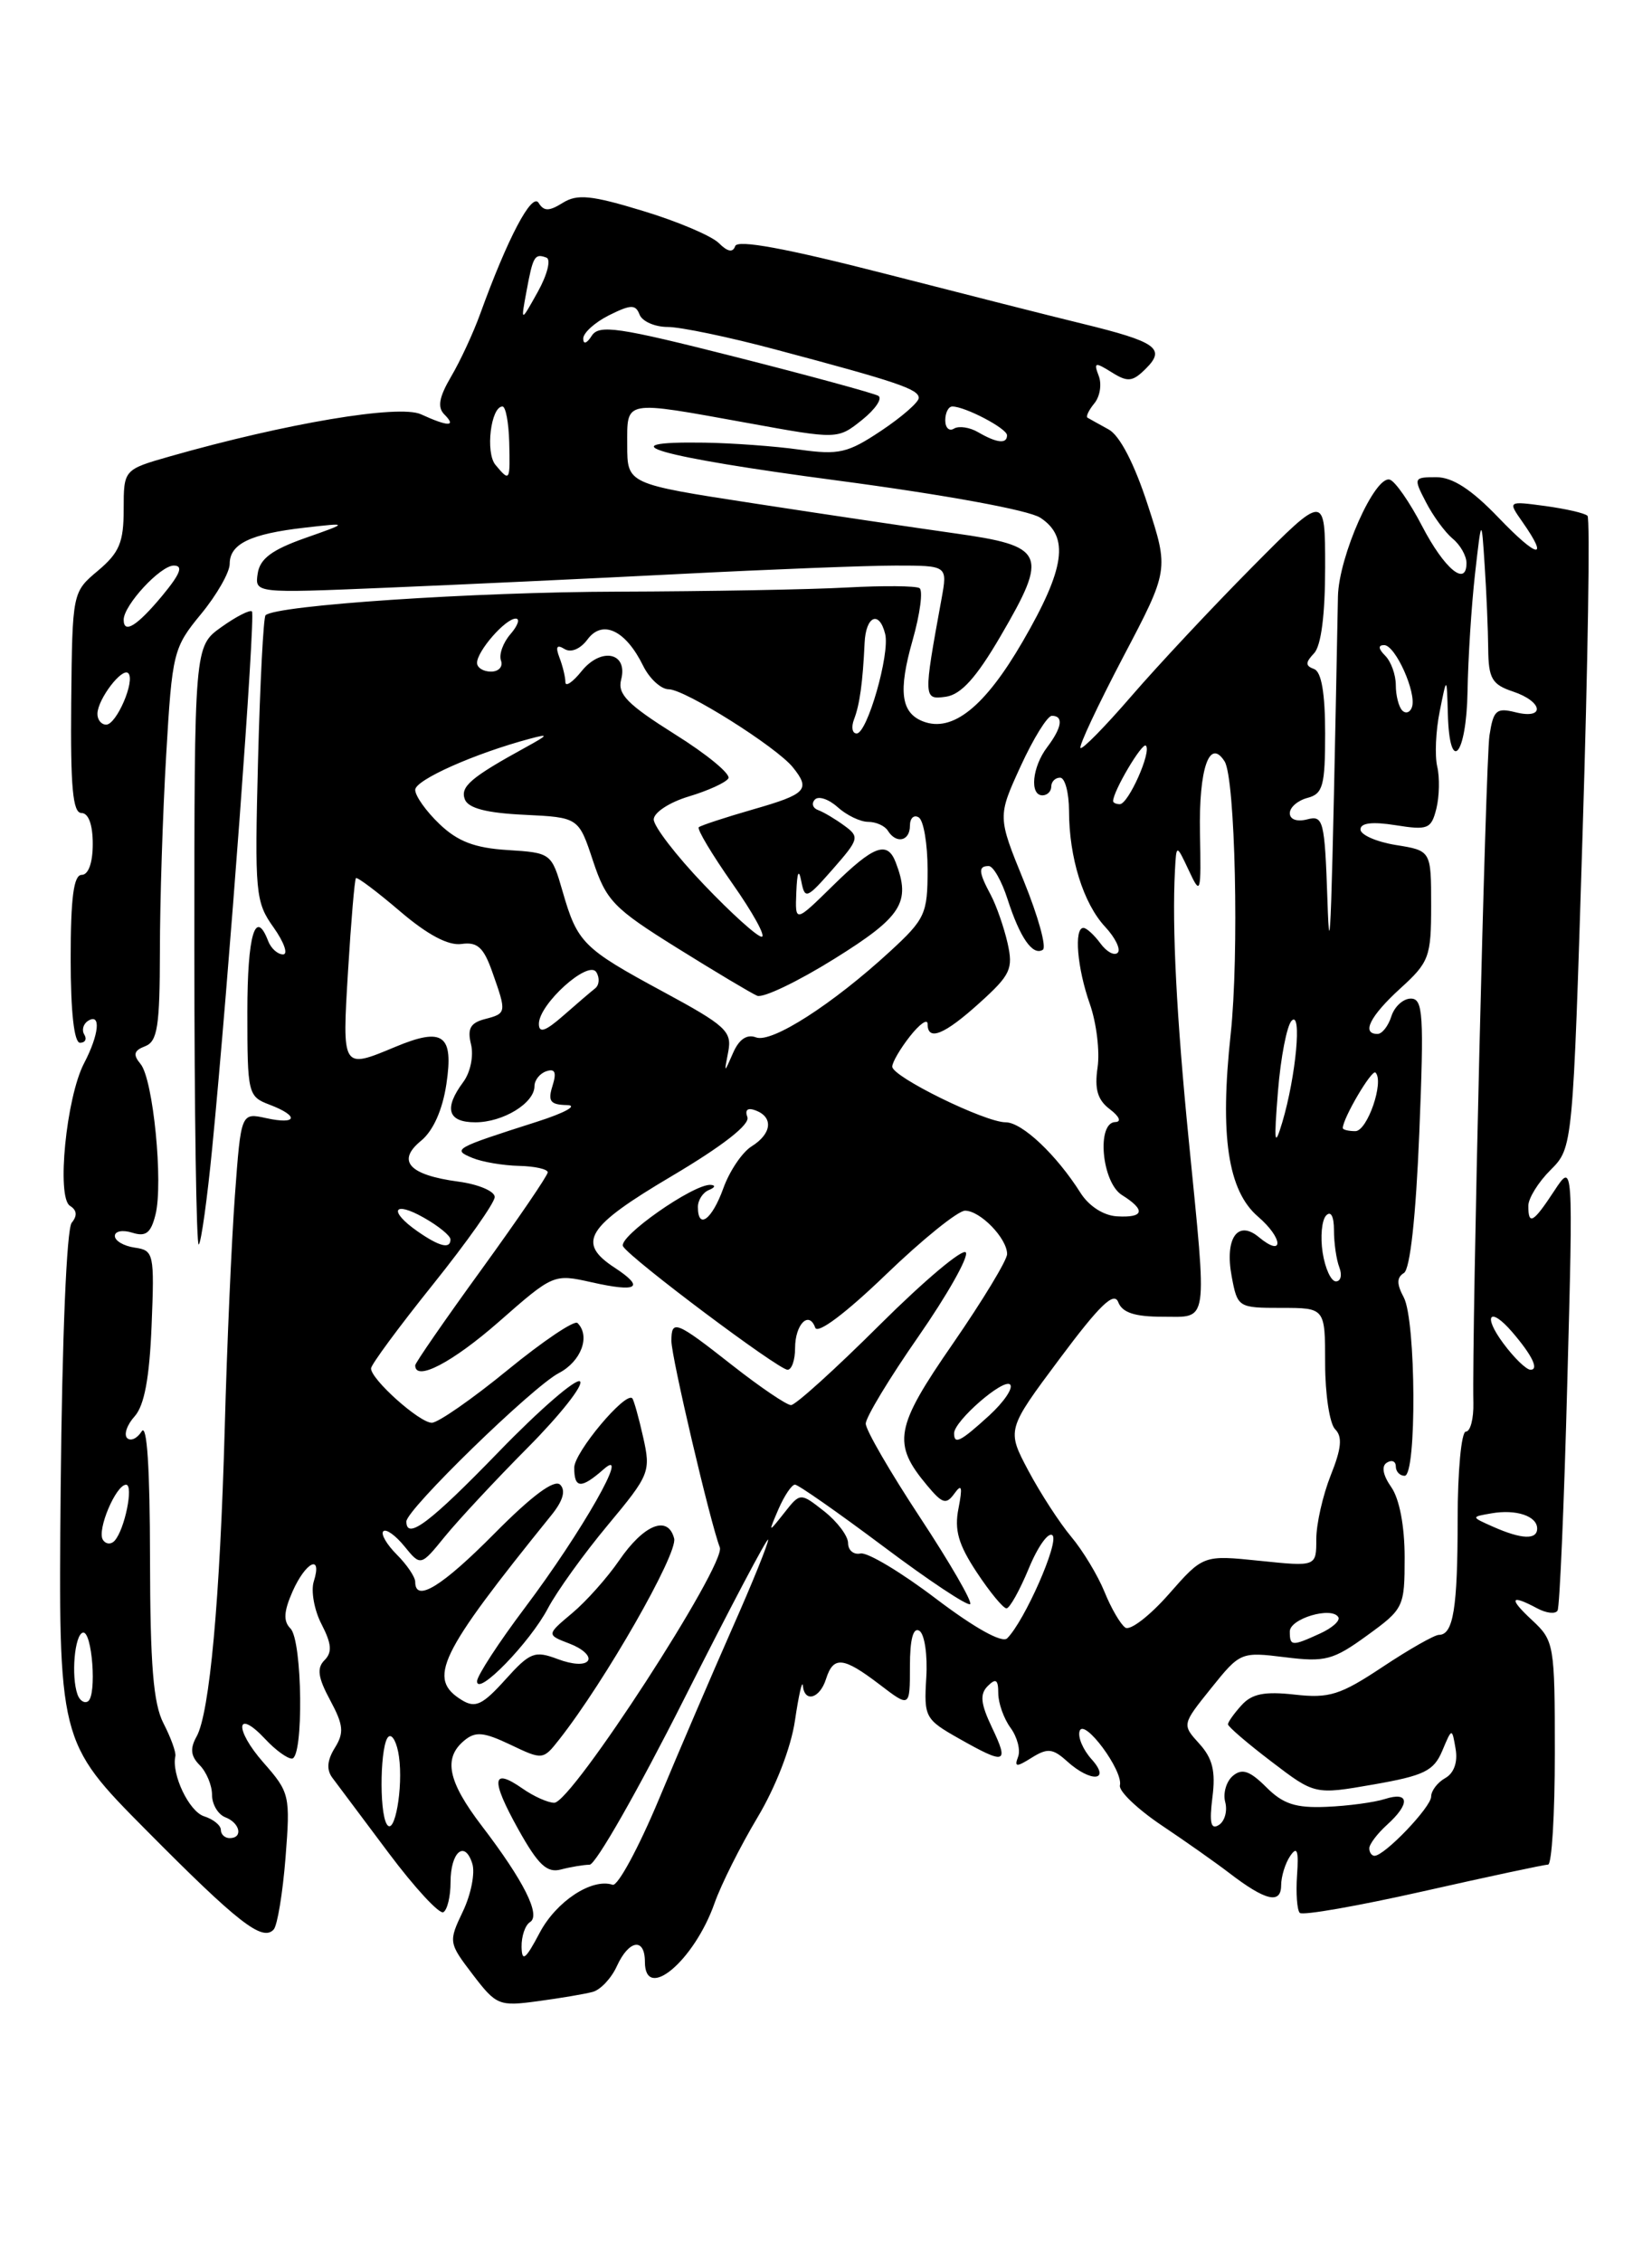<?xml version="1.0" encoding="UTF-8" standalone="no"?>
<!DOCTYPE svg PUBLIC "-//W3C//DTD SVG 1.1//EN" "http://www.w3.org/Graphics/SVG/1.1/DTD/svg11.dtd" >
<svg xmlns="http://www.w3.org/2000/svg" xmlns:xlink="http://www.w3.org/1999/xlink" version="1.1" viewBox="0 0 187 256">
 <g >
 <path fill="currentColor"
d=" M 67.10 225.40 C 67.98 225.16 69.21 223.85 69.83 222.48 C 71.19 219.50 73.00 219.22 73.00 222.00 C 73.00 226.58 78.58 221.89 80.88 215.37 C 81.63 213.24 83.82 208.88 85.74 205.67 C 87.80 202.23 89.55 197.73 89.99 194.67 C 90.41 191.83 90.81 190.06 90.88 190.75 C 91.07 192.71 92.80 192.21 93.50 190.00 C 94.34 187.36 95.45 187.48 99.57 190.62 C 103.00 193.24 103.00 193.24 103.00 188.56 C 103.00 185.49 103.37 184.11 104.07 184.54 C 104.66 184.91 105.01 187.29 104.85 189.84 C 104.58 194.30 104.71 194.56 108.53 196.72 C 113.85 199.73 114.25 199.60 112.29 195.49 C 111.00 192.78 110.89 191.71 111.81 190.79 C 112.73 189.87 113.00 190.06 113.00 191.61 C 113.00 192.71 113.62 194.47 114.39 195.52 C 115.15 196.56 115.54 198.04 115.24 198.81 C 114.80 199.97 115.05 199.99 116.80 198.89 C 118.57 197.79 119.17 197.85 120.77 199.29 C 123.49 201.76 125.81 201.56 123.55 199.06 C 122.59 197.99 121.98 196.56 122.21 195.88 C 122.71 194.37 127.16 200.37 126.77 202.03 C 126.62 202.68 128.75 204.71 131.50 206.56 C 134.25 208.40 137.69 210.83 139.15 211.95 C 143.24 215.09 145.00 215.51 145.02 213.36 C 145.02 212.34 145.49 210.82 146.06 210.00 C 146.83 208.87 147.02 209.41 146.82 212.20 C 146.68 214.23 146.82 216.15 147.13 216.46 C 147.45 216.78 153.72 215.68 161.09 214.02 C 168.45 212.36 174.81 211.00 175.23 211.00 C 175.66 211.00 176.00 205.31 176.00 198.36 C 176.00 186.10 175.92 185.66 173.45 183.36 C 170.74 180.85 170.94 180.36 174.01 182.00 C 175.04 182.55 176.07 182.67 176.31 182.25 C 176.55 181.84 177.05 170.25 177.41 156.50 C 178.08 131.50 178.08 131.50 175.94 134.75 C 173.55 138.39 173.00 138.70 173.00 136.45 C 173.00 135.60 174.13 133.77 175.52 132.39 C 178.04 129.86 178.04 129.86 179.14 94.39 C 179.75 74.87 180.00 58.67 179.70 58.37 C 179.41 58.07 177.25 57.58 174.92 57.26 C 170.67 56.69 170.67 56.69 172.34 59.07 C 175.40 63.44 174.05 63.19 169.62 58.57 C 166.58 55.40 164.43 54.00 162.59 54.00 C 160.01 54.00 159.98 54.07 161.41 56.82 C 162.21 58.38 163.57 60.23 164.43 60.95 C 165.30 61.66 166.00 62.90 166.00 63.71 C 166.00 66.46 163.50 64.38 160.97 59.52 C 159.58 56.84 157.94 54.48 157.33 54.28 C 155.65 53.72 151.54 62.96 151.45 67.50 C 150.73 104.82 150.54 110.34 150.26 101.85 C 149.95 92.83 149.80 92.24 147.97 92.72 C 146.81 93.02 146.00 92.73 146.00 92.02 C 146.00 91.36 146.90 90.58 148.00 90.29 C 149.75 89.83 150.00 88.93 150.00 82.97 C 150.00 78.44 149.58 76.01 148.75 75.71 C 147.75 75.34 147.75 74.98 148.75 73.92 C 149.55 73.08 150.00 69.55 150.00 64.22 C 150.00 55.84 150.00 55.84 141.74 64.17 C 137.20 68.75 131.05 75.32 128.08 78.76 C 125.11 82.20 122.51 84.85 122.31 84.64 C 122.10 84.43 124.27 79.82 127.12 74.38 C 132.32 64.50 132.32 64.50 129.91 57.10 C 128.40 52.46 126.75 49.28 125.50 48.60 C 124.40 47.99 123.32 47.40 123.11 47.27 C 122.89 47.15 123.24 46.42 123.87 45.65 C 124.51 44.88 124.74 43.48 124.37 42.53 C 123.78 40.99 123.95 40.95 125.84 42.13 C 127.67 43.28 128.21 43.21 129.73 41.69 C 131.98 39.44 130.88 38.67 122.52 36.63 C 119.21 35.83 109.10 33.26 100.05 30.94 C 88.92 28.09 83.47 27.09 83.22 27.85 C 82.96 28.61 82.36 28.50 81.36 27.50 C 80.54 26.69 76.69 25.05 72.78 23.87 C 66.95 22.09 65.34 21.93 63.71 22.95 C 62.15 23.92 61.57 23.93 60.97 22.96 C 60.21 21.73 57.46 26.95 54.37 35.48 C 53.58 37.67 52.09 40.88 51.06 42.62 C 49.70 44.94 49.49 46.09 50.30 46.90 C 51.70 48.30 50.75 48.30 47.65 46.88 C 45.16 45.75 32.42 47.89 19.25 51.64 C 14.00 53.14 14.00 53.14 14.00 57.64 C 14.00 61.37 13.51 62.54 11.10 64.57 C 8.19 67.01 8.19 67.01 8.06 79.51 C 7.97 89.07 8.24 92.00 9.22 92.00 C 10.02 92.00 10.50 93.32 10.50 95.50 C 10.50 97.63 10.01 99.00 9.25 99.00 C 8.34 99.00 8.00 101.57 8.00 108.50 C 8.00 114.52 8.39 118.00 9.06 118.00 C 9.64 118.00 9.86 117.58 9.54 117.07 C 9.23 116.56 9.42 115.86 9.98 115.51 C 11.46 114.60 11.22 117.06 9.51 120.33 C 7.50 124.19 6.38 135.50 7.92 136.45 C 8.71 136.94 8.77 137.57 8.12 138.36 C 7.54 139.06 7.03 151.39 6.87 168.31 C 6.61 197.08 6.61 197.08 16.56 207.11 C 26.96 217.60 29.71 219.74 30.98 218.34 C 31.40 217.88 32.00 214.22 32.32 210.22 C 32.87 203.16 32.80 202.84 29.81 199.44 C 26.48 195.65 26.70 193.23 30.05 196.82 C 31.17 198.02 32.51 199.00 33.04 199.00 C 34.39 199.00 34.24 185.64 32.88 184.28 C 32.05 183.45 32.12 182.35 33.12 180.08 C 34.62 176.71 36.51 175.81 35.52 178.95 C 35.18 180.02 35.57 182.21 36.40 183.80 C 37.54 186.01 37.62 186.98 36.73 187.87 C 35.84 188.76 35.99 189.83 37.37 192.39 C 38.88 195.20 38.97 196.07 37.90 197.79 C 37.03 199.19 36.94 200.26 37.62 201.17 C 38.17 201.90 41.04 205.74 44.00 209.69 C 46.96 213.64 49.75 216.65 50.19 216.38 C 50.64 216.11 51.00 214.59 51.00 213.00 C 51.00 209.56 52.61 208.18 53.46 210.88 C 53.80 211.93 53.32 214.36 52.40 216.29 C 50.76 219.73 50.77 219.84 53.51 223.43 C 56.18 226.93 56.49 227.05 60.90 226.45 C 63.43 226.11 66.22 225.64 67.10 225.40 Z  M 59.04 220.31 C 59.02 219.10 59.45 217.84 60.00 217.50 C 61.24 216.73 59.31 212.86 54.54 206.62 C 50.69 201.58 50.15 198.95 52.55 196.96 C 53.82 195.90 54.75 195.99 57.78 197.43 C 61.42 199.17 61.48 199.16 63.30 196.84 C 68.47 190.28 76.76 175.78 76.31 174.09 C 75.61 171.40 72.88 172.50 70.07 176.60 C 68.75 178.52 66.37 181.20 64.77 182.54 C 61.85 184.99 61.85 184.99 64.49 186.00 C 65.94 186.55 66.87 187.41 66.56 187.91 C 66.22 188.45 64.82 188.38 63.13 187.74 C 60.52 186.76 60.00 186.96 57.19 190.08 C 54.63 192.92 53.81 193.31 52.31 192.40 C 48.32 189.97 49.61 187.30 62.45 171.41 C 63.73 169.82 64.06 168.66 63.41 168.01 C 62.76 167.36 60.22 169.24 55.99 173.51 C 50.00 179.56 47.00 181.39 47.00 179.00 C 47.00 178.45 46.06 177.06 44.92 175.92 C 43.77 174.77 43.08 173.58 43.39 173.28 C 43.70 172.97 44.77 173.74 45.78 174.98 C 47.62 177.24 47.62 177.24 50.36 173.87 C 51.87 172.02 56.09 167.48 59.76 163.79 C 63.42 160.10 66.07 156.74 65.66 156.32 C 65.24 155.91 61.10 159.49 56.46 164.28 C 48.68 172.31 46.00 174.33 46.00 172.17 C 46.00 170.82 60.27 156.94 63.25 155.38 C 65.79 154.06 66.86 151.19 65.37 149.71 C 65.03 149.36 61.46 151.76 57.45 155.04 C 53.44 158.32 49.58 161.00 48.88 161.00 C 47.49 161.00 42.00 156.10 42.00 154.85 C 42.00 154.43 45.15 150.16 49.00 145.36 C 52.85 140.56 56.00 136.10 56.00 135.45 C 56.00 134.80 54.15 134.01 51.88 133.71 C 46.30 132.96 44.86 131.38 47.66 129.09 C 49.03 127.97 50.09 125.61 50.53 122.67 C 51.37 117.08 50.16 116.20 44.73 118.47 C 38.70 120.99 38.72 121.02 39.40 109.83 C 39.74 104.23 40.14 99.53 40.29 99.37 C 40.45 99.22 42.69 100.91 45.28 103.12 C 48.39 105.78 50.75 107.03 52.24 106.82 C 54.04 106.56 54.75 107.21 55.73 110.00 C 57.36 114.60 57.35 114.68 54.88 115.32 C 53.24 115.75 52.88 116.41 53.32 118.19 C 53.63 119.49 53.25 121.35 52.44 122.44 C 50.21 125.44 50.68 127.00 53.81 127.00 C 56.94 127.00 60.50 124.83 60.50 122.91 C 60.50 122.23 61.11 121.46 61.85 121.22 C 62.83 120.89 63.02 121.35 62.54 122.88 C 61.99 124.62 62.29 125.01 64.18 125.05 C 65.47 125.08 63.96 125.92 60.77 126.94 C 51.38 129.94 51.15 130.07 53.50 131.04 C 54.60 131.49 56.96 131.89 58.75 131.93 C 60.54 131.97 62.00 132.30 62.00 132.66 C 62.00 133.02 58.62 137.97 54.50 143.66 C 50.37 149.35 47.00 154.23 47.00 154.50 C 47.00 156.38 51.21 154.18 56.47 149.57 C 62.62 144.17 62.68 144.14 66.96 145.10 C 72.17 146.27 73.05 145.73 69.59 143.46 C 65.23 140.61 66.35 138.82 76.05 133.08 C 81.81 129.67 84.92 127.24 84.60 126.41 C 84.29 125.58 84.63 125.31 85.55 125.66 C 87.57 126.43 87.36 128.30 85.08 129.72 C 84.02 130.38 82.58 132.51 81.88 134.46 C 80.59 138.03 79.00 139.20 79.00 136.58 C 79.00 135.80 79.56 134.94 80.25 134.66 C 80.94 134.38 81.03 134.12 80.45 134.08 C 78.52 133.94 69.88 140.00 70.53 141.04 C 71.42 142.48 88.12 155.00 89.15 155.00 C 89.62 155.00 90.00 153.90 90.00 152.56 C 90.00 149.86 91.57 148.26 92.28 150.24 C 92.55 151.00 95.74 148.60 100.26 144.25 C 104.40 140.26 108.44 137.00 109.24 137.00 C 110.96 137.00 114.00 140.13 114.00 141.91 C 114.00 142.60 111.24 147.15 107.88 152.02 C 101.28 161.55 100.96 163.34 104.97 168.12 C 106.68 170.17 107.11 170.29 108.04 169.00 C 108.87 167.85 108.97 168.25 108.50 170.68 C 108.01 173.13 108.48 174.77 110.57 177.93 C 112.05 180.17 113.56 182.00 113.93 182.00 C 114.29 182.00 115.43 179.96 116.46 177.47 C 117.49 174.97 118.70 173.30 119.14 173.74 C 119.91 174.51 115.99 183.41 114.01 185.39 C 113.44 185.96 110.33 184.23 105.95 180.91 C 102.03 177.93 98.19 175.63 97.41 175.79 C 96.63 175.96 96.00 175.43 96.00 174.62 C 96.00 173.81 94.78 172.19 93.30 171.02 C 90.59 168.89 90.59 168.89 88.77 171.20 C 86.95 173.50 86.95 173.50 88.13 170.75 C 88.79 169.24 89.62 168.00 89.99 168.00 C 90.35 168.00 94.86 171.15 100.00 175.00 C 105.13 178.85 109.55 181.78 109.82 181.52 C 110.08 181.26 107.53 176.85 104.15 171.72 C 100.77 166.59 98.00 161.82 98.00 161.10 C 98.00 160.38 100.68 155.95 103.96 151.24 C 107.23 146.53 109.65 142.25 109.33 141.73 C 109.01 141.21 104.64 144.89 99.61 149.89 C 94.58 154.90 90.05 159.00 89.54 159.00 C 89.04 159.00 86.05 156.97 82.90 154.50 C 76.49 149.46 76.00 149.27 76.00 151.75 C 76.00 153.57 80.40 172.31 81.48 175.10 C 82.22 177.01 64.72 204.00 62.74 204.00 C 62.03 204.00 60.42 203.28 59.16 202.40 C 55.67 199.96 55.52 201.34 58.65 206.97 C 60.92 211.04 61.91 211.97 63.50 211.55 C 64.60 211.26 66.06 211.02 66.74 211.01 C 67.43 211.01 72.24 202.56 77.44 192.25 C 82.64 181.94 86.92 173.83 86.95 174.23 C 86.98 174.64 85.16 179.14 82.90 184.23 C 80.65 189.33 76.91 198.03 74.60 203.57 C 72.29 209.10 69.92 213.47 69.35 213.28 C 67.00 212.50 62.97 215.15 61.09 218.71 C 59.49 221.74 59.08 222.06 59.04 220.31 Z  M 62.02 182.00 C 63.04 180.07 66.08 175.84 68.79 172.59 C 73.55 166.88 73.68 166.54 72.80 162.62 C 72.30 160.38 71.74 158.41 71.57 158.23 C 70.78 157.45 65.00 164.35 65.00 166.08 C 65.00 168.46 65.78 168.50 68.34 166.25 C 71.48 163.49 65.87 173.36 59.41 181.94 C 56.43 185.90 54.00 189.64 54.00 190.25 C 54.00 192.03 59.99 185.86 62.02 182.00 Z  M 155.00 209.15 C 155.00 208.69 155.90 207.50 157.00 206.50 C 159.65 204.11 159.54 202.69 156.78 203.57 C 155.56 203.96 152.58 204.36 150.15 204.46 C 146.67 204.61 145.23 204.14 143.33 202.23 C 141.47 200.38 140.60 200.08 139.56 200.95 C 138.82 201.57 138.42 202.91 138.69 203.92 C 138.96 204.94 138.63 206.11 137.96 206.52 C 137.06 207.08 136.88 206.27 137.24 203.39 C 137.62 200.44 137.26 198.97 135.76 197.32 C 133.79 195.15 133.79 195.15 137.10 191.03 C 140.37 186.96 140.47 186.91 145.45 187.53 C 150.01 188.10 150.91 187.86 154.75 185.07 C 158.90 182.06 159.00 181.86 159.00 176.22 C 159.00 172.69 158.41 169.61 157.49 168.29 C 156.53 166.92 156.35 165.90 156.99 165.51 C 157.55 165.16 158.00 165.36 158.00 165.94 C 158.00 166.52 158.45 167.00 159.00 167.00 C 160.38 167.00 160.29 149.41 158.90 146.81 C 158.09 145.30 158.09 144.56 158.92 144.05 C 159.62 143.62 160.27 137.68 160.66 128.18 C 161.20 114.79 161.09 113.00 159.70 113.00 C 158.84 113.00 157.85 113.90 157.50 115.00 C 157.15 116.10 156.45 117.00 155.93 117.00 C 154.07 117.00 155.08 114.98 158.50 111.86 C 161.78 108.88 162.00 108.29 162.00 102.47 C 162.00 96.26 162.00 96.26 158.00 95.62 C 155.80 95.26 154.00 94.47 154.00 93.86 C 154.00 93.12 155.34 92.96 157.98 93.38 C 161.63 93.96 162.01 93.81 162.59 91.51 C 162.93 90.13 162.98 87.99 162.69 86.75 C 162.40 85.51 162.52 82.70 162.97 80.50 C 163.77 76.50 163.77 76.50 163.89 80.75 C 164.07 87.73 165.99 85.58 166.12 78.25 C 166.18 74.54 166.56 68.58 166.96 65.00 C 167.70 58.50 167.70 58.50 168.06 64.00 C 168.26 67.03 168.44 71.26 168.46 73.42 C 168.49 76.78 168.89 77.46 171.25 78.25 C 174.68 79.39 174.94 81.45 171.55 80.60 C 169.38 80.06 169.04 80.36 168.60 83.24 C 168.16 86.16 166.60 150.76 166.78 158.75 C 166.82 160.54 166.44 162.00 165.93 162.00 C 165.42 162.00 165.00 166.46 165.00 171.92 C 165.00 181.99 164.51 185.00 162.88 185.00 C 162.38 185.00 159.51 186.63 156.50 188.63 C 151.71 191.81 150.47 192.20 146.55 191.76 C 143.15 191.38 141.71 191.66 140.54 192.96 C 139.69 193.89 139.00 194.87 139.00 195.12 C 139.00 195.38 141.21 197.28 143.92 199.34 C 148.83 203.09 148.83 203.09 155.48 201.93 C 161.20 200.93 162.29 200.40 163.25 198.14 C 164.36 195.50 164.36 195.50 164.77 197.91 C 165.03 199.41 164.58 200.66 163.59 201.21 C 162.72 201.70 162.00 202.64 162.00 203.30 C 162.00 204.49 156.73 210.00 155.59 210.00 C 155.27 210.00 155.00 209.62 155.00 209.15 Z  M 25.00 207.07 C 25.00 206.55 24.14 205.86 23.10 205.53 C 21.40 204.99 19.39 200.77 19.85 198.72 C 19.94 198.29 19.34 196.63 18.51 195.02 C 17.35 192.78 17.00 188.41 16.98 176.30 C 16.97 166.16 16.64 161.03 16.04 161.97 C 15.53 162.78 14.79 163.12 14.39 162.73 C 14.00 162.33 14.38 161.22 15.25 160.26 C 16.34 159.03 16.92 155.92 17.16 150.00 C 17.49 141.83 17.41 141.49 15.25 141.18 C 14.01 141.00 13.00 140.41 13.00 139.86 C 13.00 139.31 13.89 139.15 14.97 139.49 C 16.51 139.98 17.08 139.53 17.60 137.45 C 18.50 133.87 17.34 122.11 15.91 120.40 C 15.03 119.34 15.15 118.88 16.43 118.39 C 17.83 117.85 18.09 116.13 18.10 107.63 C 18.10 102.06 18.42 92.08 18.81 85.46 C 19.49 73.81 19.62 73.29 22.76 69.48 C 24.54 67.32 26.00 64.76 26.00 63.81 C 26.00 61.54 28.35 60.41 34.50 59.71 C 39.50 59.14 39.50 59.14 34.50 60.90 C 30.77 62.22 29.42 63.23 29.17 64.90 C 28.84 67.13 28.84 67.13 43.67 66.51 C 51.83 66.17 66.83 65.47 77.00 64.95 C 87.17 64.43 98.15 64.00 101.38 64.00 C 107.26 64.00 107.26 64.00 106.58 67.75 C 104.51 79.07 104.52 79.20 107.08 78.84 C 108.79 78.59 110.52 76.68 113.25 72.00 C 118.73 62.62 118.35 61.79 108.00 60.34 C 103.33 59.68 93.09 58.16 85.25 56.95 C 71.00 54.76 71.00 54.76 71.00 50.38 C 71.00 45.20 70.45 45.30 84.66 47.87 C 94.82 49.72 94.82 49.72 97.58 47.52 C 99.09 46.31 99.92 45.08 99.42 44.79 C 98.91 44.50 91.62 42.51 83.22 40.38 C 69.97 37.02 67.81 36.70 66.98 38.00 C 66.43 38.87 66.02 39.01 66.02 38.32 C 66.01 37.68 67.32 36.49 68.93 35.68 C 71.42 34.44 71.95 34.43 72.40 35.61 C 72.70 36.37 74.13 37.00 75.58 37.00 C 77.04 37.00 82.57 38.15 87.86 39.57 C 101.55 43.21 104.00 44.04 104.00 45.03 C 104.00 45.51 102.09 47.18 99.75 48.74 C 95.96 51.27 94.96 51.50 90.50 50.88 C 87.75 50.49 82.91 50.14 79.75 50.09 C 68.24 49.91 74.47 51.69 94.75 54.37 C 106.90 55.98 116.43 57.72 117.75 58.58 C 121.08 60.75 120.57 64.32 115.75 72.62 C 111.48 79.98 107.82 82.91 104.50 81.64 C 101.98 80.67 101.66 78.22 103.30 72.46 C 104.15 69.47 104.50 66.81 104.08 66.55 C 103.65 66.29 99.97 66.26 95.90 66.48 C 91.83 66.71 80.17 66.92 70.00 66.95 C 53.59 66.99 31.26 68.49 30.06 69.62 C 29.82 69.85 29.44 77.21 29.21 85.97 C 28.82 101.07 28.91 102.07 30.97 104.95 C 32.16 106.63 32.64 108.00 32.04 108.00 C 31.43 108.00 30.68 107.32 30.36 106.50 C 28.91 102.71 28.00 105.79 28.00 114.52 C 28.00 123.76 28.07 124.08 30.50 125.00 C 33.90 126.29 33.66 127.30 30.14 126.53 C 27.28 125.90 27.28 125.90 26.59 135.29 C 26.21 140.45 25.69 152.29 25.44 161.59 C 24.90 181.06 23.73 193.86 22.25 196.51 C 21.49 197.87 21.59 198.73 22.61 199.75 C 23.37 200.52 24.00 202.02 24.00 203.10 C 24.00 204.18 24.68 205.32 25.50 205.64 C 27.18 206.28 27.54 208.00 26.00 208.00 C 25.45 208.00 25.00 207.58 25.00 207.07 Z  M 24.02 129.92 C 25.87 111.03 28.94 69.61 28.52 69.19 C 28.30 68.97 26.74 69.76 25.06 70.96 C 22.00 73.14 22.00 73.14 22.00 107.23 C 22.00 125.99 22.23 141.11 22.50 140.83 C 22.78 140.56 23.46 135.64 24.02 129.92 Z  M 43.79 206.44 C 42.88 205.00 43.05 197.09 44.01 196.50 C 44.43 196.23 44.95 197.25 45.16 198.76 C 45.66 202.27 44.67 207.83 43.79 206.44 Z  M 8.77 191.74 C 8.04 189.68 8.44 185.01 9.37 184.75 C 10.43 184.44 10.99 191.89 9.95 192.53 C 9.54 192.78 9.01 192.43 8.77 191.74 Z  M 146.00 184.62 C 146.00 183.16 150.73 181.76 151.49 182.99 C 151.74 183.38 150.81 184.22 149.42 184.85 C 146.23 186.31 146.00 186.29 146.00 184.62 Z  M 127.38 184.18 C 126.83 183.80 125.77 181.98 125.02 180.12 C 124.26 178.26 122.57 175.46 121.26 173.90 C 119.95 172.34 117.77 168.98 116.41 166.43 C 113.95 161.79 113.95 161.79 119.95 153.75 C 124.47 147.69 126.10 146.11 126.58 147.35 C 127.04 148.54 128.45 149.00 131.61 149.00 C 136.85 149.00 136.66 150.23 134.56 129.00 C 133.18 115.11 132.66 104.94 133.00 98.50 C 133.16 95.50 133.16 95.50 134.57 98.50 C 135.91 101.37 135.97 101.18 135.83 94.20 C 135.70 86.96 136.91 83.46 138.62 86.16 C 139.83 88.06 140.27 108.09 139.31 117.00 C 138.06 128.53 138.99 134.74 142.40 137.67 C 145.28 140.14 145.35 142.37 142.48 139.98 C 140.09 138.00 138.62 140.14 139.42 144.43 C 140.08 147.95 140.15 148.00 145.05 148.00 C 150.00 148.00 150.00 148.00 150.00 154.30 C 150.00 157.77 150.51 161.11 151.13 161.73 C 151.98 162.58 151.85 163.91 150.63 166.95 C 149.74 169.20 149.00 172.44 149.00 174.16 C 149.00 177.28 149.00 177.28 142.60 176.62 C 136.20 175.96 136.20 175.96 132.29 180.41 C 130.14 182.85 127.93 184.55 127.38 184.18 Z  M 11.64 174.23 C 10.96 173.13 13.12 168.02 14.27 168.01 C 15.15 168.00 14.12 173.08 12.98 174.34 C 12.57 174.80 11.96 174.75 11.64 174.23 Z  M 169.00 172.76 C 166.50 171.65 166.50 171.65 168.82 171.25 C 171.61 170.76 174.00 171.55 174.00 172.97 C 174.00 174.27 172.22 174.19 169.00 172.76 Z  M 108.00 162.19 C 108.00 160.80 113.60 155.93 114.34 156.67 C 114.72 157.06 113.65 158.64 111.96 160.19 C 108.71 163.15 108.00 163.51 108.00 162.19 Z  M 170.16 152.00 C 167.80 148.82 168.65 147.79 171.19 150.75 C 173.43 153.36 174.23 155.00 173.25 155.00 C 172.77 155.00 171.38 153.65 170.16 152.00 Z  M 149.72 141.75 C 149.44 139.96 149.62 138.07 150.11 137.55 C 150.65 136.98 151.00 137.64 151.00 139.22 C 151.00 140.66 151.27 142.55 151.61 143.42 C 151.94 144.29 151.77 145.00 151.22 145.00 C 150.67 145.00 150.00 143.54 149.72 141.75 Z  M 47.25 139.33 C 43.93 137.01 44.51 135.82 47.99 137.80 C 49.64 138.73 50.99 139.84 50.99 140.25 C 51.00 141.38 49.75 141.07 47.25 139.33 Z  M 122.32 135.00 C 119.58 130.66 115.69 127.00 113.84 127.00 C 111.50 127.00 101.00 121.85 101.00 120.70 C 101.00 120.21 101.90 118.67 103.00 117.27 C 104.10 115.87 105.00 115.24 105.00 115.87 C 105.00 117.86 106.89 117.10 110.89 113.48 C 114.39 110.32 114.71 109.64 114.05 106.71 C 113.64 104.92 112.79 102.48 112.16 101.29 C 110.76 98.68 110.71 98.00 111.92 98.00 C 112.43 98.00 113.39 99.69 114.05 101.75 C 115.46 106.12 116.89 108.18 118.04 107.48 C 118.49 107.20 117.52 103.70 115.89 99.69 C 112.92 92.41 112.92 92.41 115.53 86.71 C 116.97 83.57 118.56 81.00 119.07 81.00 C 120.42 81.00 120.21 82.34 118.53 84.56 C 116.84 86.79 116.53 90.00 118.00 90.00 C 118.55 90.00 119.00 89.55 119.00 89.00 C 119.00 88.45 119.45 88.00 120.00 88.00 C 120.55 88.00 121.00 89.69 121.01 91.75 C 121.01 97.04 122.63 102.22 125.09 104.87 C 126.25 106.11 126.89 107.44 126.52 107.81 C 126.14 108.19 125.26 107.71 124.56 106.75 C 123.85 105.79 122.99 105.00 122.64 105.00 C 121.55 105.00 121.93 109.56 123.37 113.62 C 124.12 115.76 124.51 118.99 124.24 120.80 C 123.88 123.25 124.24 124.47 125.63 125.52 C 126.71 126.34 126.97 126.95 126.25 126.97 C 124.10 127.02 124.71 133.80 127.00 135.23 C 129.72 136.93 129.51 137.82 126.45 137.64 C 124.93 137.56 123.27 136.49 122.32 135.00 Z  M 144.66 123.50 C 144.97 119.65 145.67 116.05 146.21 115.50 C 147.40 114.29 146.70 121.79 145.15 127.00 C 144.27 129.93 144.19 129.37 144.66 123.50 Z  M 152.00 127.65 C 152.00 126.55 155.29 120.96 155.70 121.37 C 156.71 122.38 154.78 128.00 153.42 128.00 C 152.64 128.00 152.00 127.84 152.00 127.65 Z  M 82.44 118.98 C 82.87 116.71 82.15 116.05 75.08 112.23 C 65.99 107.32 65.36 106.69 63.68 100.86 C 62.43 96.54 62.38 96.50 57.46 96.19 C 53.74 95.96 51.81 95.22 49.75 93.25 C 48.24 91.81 47.00 90.07 47.00 89.38 C 47.00 88.26 53.73 85.26 60.00 83.59 C 62.17 83.01 62.10 83.14 59.50 84.57 C 53.29 87.98 52.07 89.02 52.62 90.46 C 53.01 91.46 55.08 92.00 59.34 92.20 C 65.50 92.50 65.50 92.50 67.13 97.43 C 68.63 101.93 69.44 102.78 76.63 107.26 C 80.96 109.96 85.05 112.40 85.71 112.68 C 86.38 112.96 90.32 111.07 94.46 108.49 C 102.10 103.73 103.13 102.11 101.39 97.58 C 100.44 95.11 98.91 95.67 94.29 100.21 C 90.00 104.42 90.00 104.42 90.14 100.96 C 90.23 98.69 90.42 98.26 90.70 99.71 C 91.11 101.80 91.30 101.73 94.27 98.35 C 97.25 94.95 97.32 94.70 95.56 93.42 C 94.55 92.68 93.22 91.89 92.61 91.67 C 92.00 91.45 91.83 90.91 92.24 90.48 C 92.65 90.04 93.81 90.43 94.82 91.34 C 95.83 92.25 97.38 93.00 98.27 93.00 C 99.16 93.00 100.16 93.45 100.50 94.00 C 101.45 95.53 103.00 95.19 103.00 93.44 C 103.00 92.58 103.45 92.16 104.00 92.50 C 104.55 92.84 105.00 95.51 105.00 98.43 C 105.00 103.40 104.73 104.00 100.75 107.66 C 94.25 113.64 87.35 118.07 85.58 117.39 C 84.55 117.00 83.66 117.59 82.98 119.15 C 81.95 121.50 81.95 121.50 82.44 118.98 Z  M 61.00 115.86 C 61.00 113.62 66.61 108.57 67.50 110.01 C 67.90 110.65 67.84 111.48 67.36 111.85 C 66.89 112.22 65.26 113.61 63.75 114.94 C 61.73 116.71 61.00 116.95 61.00 115.86 Z  M 79.65 100.07 C 76.54 96.82 74.00 93.51 74.00 92.73 C 74.00 91.95 75.77 90.79 77.96 90.13 C 80.13 89.48 82.16 88.56 82.45 88.08 C 82.74 87.60 80.02 85.35 76.38 83.08 C 71.04 79.72 69.88 78.55 70.31 76.91 C 71.11 73.84 68.07 73.19 65.84 75.94 C 64.83 77.20 64.00 77.76 64.00 77.19 C 64.00 76.63 63.70 75.38 63.33 74.42 C 62.86 73.18 63.02 72.90 63.90 73.44 C 64.63 73.89 65.69 73.45 66.51 72.35 C 68.20 70.07 70.83 71.32 72.80 75.34 C 73.52 76.80 74.83 78.00 75.70 78.00 C 77.53 78.00 87.88 84.51 89.75 86.83 C 91.78 89.35 91.29 89.86 85.25 91.59 C 82.09 92.50 79.32 93.41 79.10 93.61 C 78.87 93.81 80.59 96.68 82.91 99.99 C 85.23 103.29 86.72 106.00 86.22 106.00 C 85.71 106.00 82.76 103.33 79.65 100.07 Z  M 126.00 90.65 C 126.00 89.53 129.30 83.96 129.71 84.38 C 130.38 85.05 127.72 91.00 126.76 91.00 C 126.34 91.00 126.00 90.84 126.00 90.65 Z  M 96.67 81.41 C 97.32 79.73 97.66 77.23 97.87 72.75 C 98.01 69.69 99.53 69.03 100.20 71.75 C 100.75 74.00 98.17 83.00 96.97 83.00 C 96.47 83.00 96.34 82.29 96.67 81.41 Z  M 11.03 80.75 C 11.07 79.10 13.83 75.49 14.52 76.18 C 15.34 77.00 13.19 82.00 12.02 82.00 C 11.46 82.00 11.01 81.44 11.03 80.75 Z  M 158.73 80.40 C 158.33 79.99 158.00 78.71 158.00 77.53 C 158.00 76.36 157.46 74.86 156.80 74.20 C 156.02 73.42 155.97 73.00 156.68 73.00 C 157.95 73.00 160.37 78.39 159.83 80.01 C 159.63 80.62 159.13 80.80 158.73 80.40 Z  M 54.00 75.01 C 54.00 73.68 57.21 70.00 58.38 70.00 C 58.89 70.00 58.62 70.79 57.79 71.75 C 56.95 72.71 56.46 74.06 56.71 74.75 C 56.96 75.44 56.45 76.00 55.58 76.00 C 54.71 76.00 54.00 75.56 54.00 75.01 Z  M 14.00 70.13 C 14.00 68.49 18.15 64.00 19.67 64.00 C 20.78 64.00 20.42 64.93 18.35 67.43 C 15.51 70.84 14.00 71.78 14.00 70.13 Z  M 56.08 52.60 C 54.93 51.21 55.56 46.00 56.88 46.00 C 57.24 46.00 57.58 47.80 57.64 50.00 C 57.76 54.48 57.71 54.56 56.08 52.60 Z  M 110.74 48.92 C 109.78 48.35 108.54 48.17 107.99 48.50 C 107.45 48.84 107.00 48.42 107.00 47.56 C 107.00 46.70 107.36 46.00 107.80 46.00 C 109.25 46.00 113.98 48.48 113.99 49.25 C 114.00 50.26 112.86 50.15 110.74 48.92 Z  M 59.59 33.00 C 60.33 28.98 60.52 28.66 61.85 29.15 C 62.39 29.34 61.96 31.07 60.89 33.00 C 58.94 36.50 58.94 36.50 59.59 33.00 Z "/>
</g>
</svg>